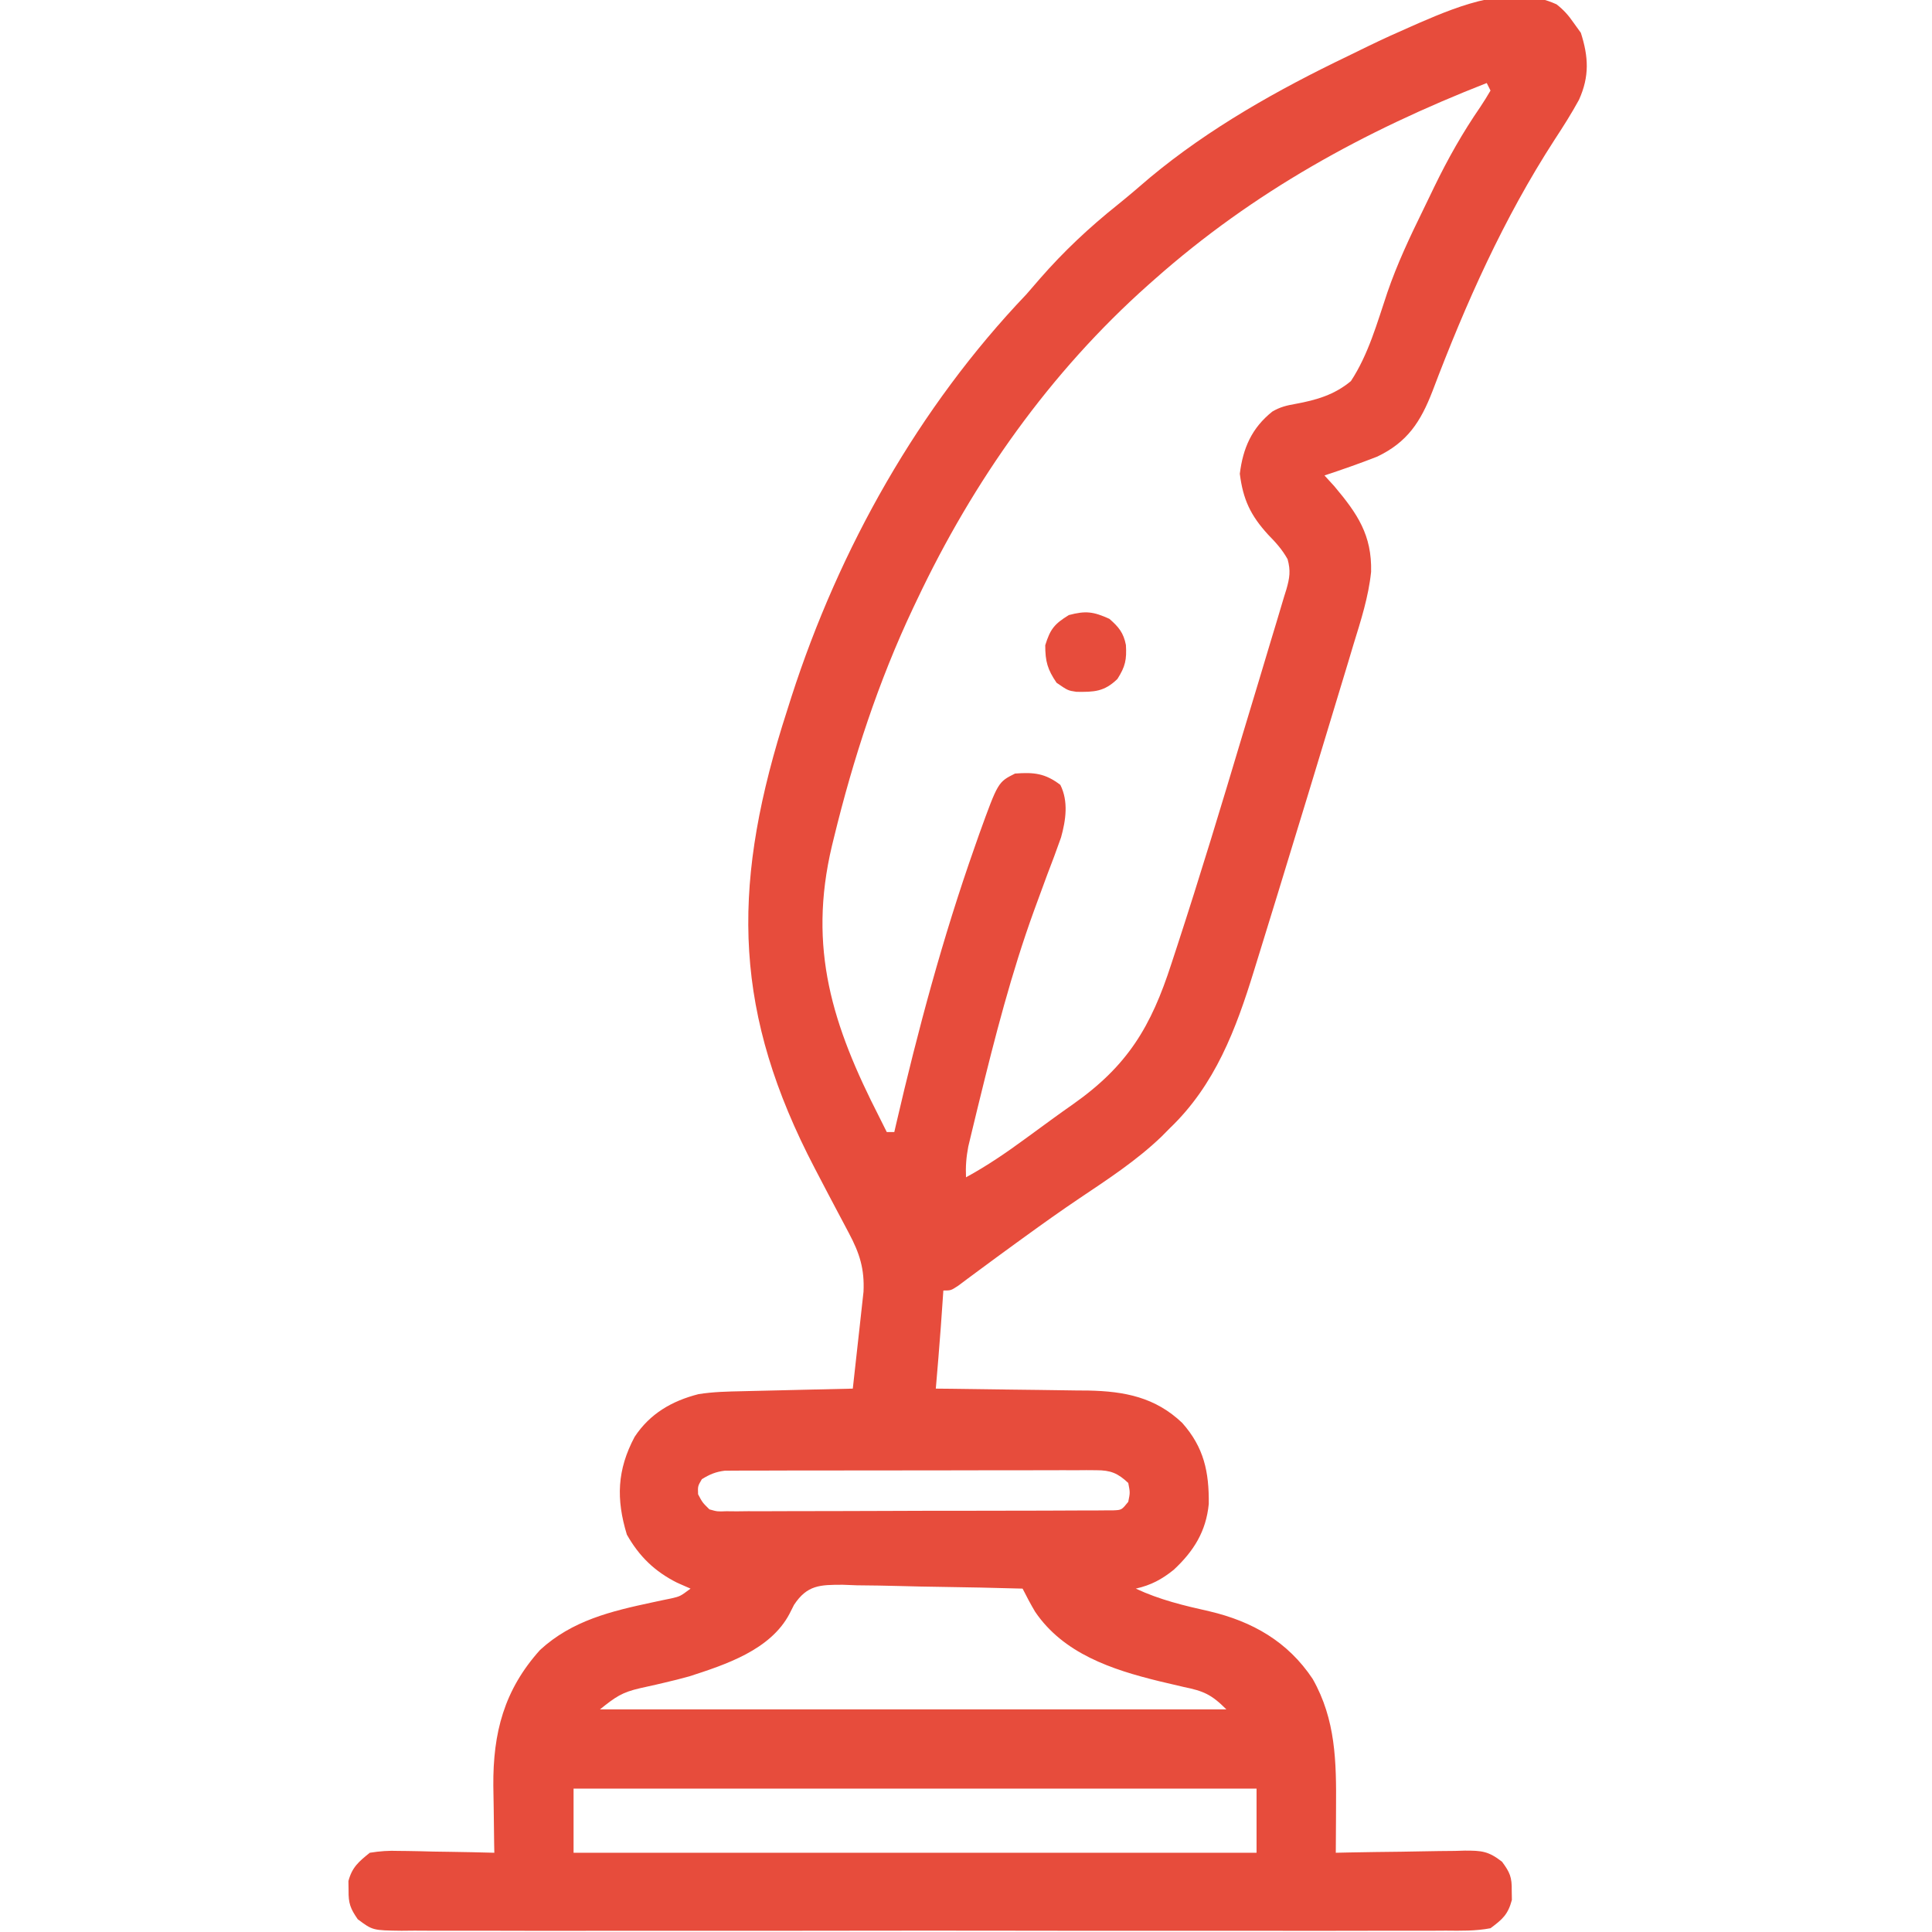 <?xml version="1.0" encoding="UTF-8"?>
<svg version="1.1" xmlns="http://www.w3.org/2000/svg" width="512" height="512">
<path d="M0 0 C1.881 1.483 3.141 2.878 4.492 4.848 C5.132 5.735 5.771 6.621 6.43 7.535 C8.478 13.922 8.745 19.064 5.945 25.285 C3.966 28.915 1.758 32.392 -0.508 35.848 C-14.03 56.726 -24.069 79.242 -32.871 102.48 C-36.025 110.649 -39.522 116.013 -47.508 119.848 C-52.132 121.657 -56.792 123.291 -61.508 124.848 C-60.642 125.796 -59.775 126.745 -58.883 127.723 C-52.753 135.006 -48.915 140.659 -49.151 150.387 C-49.836 157.031 -51.868 163.306 -53.828 169.66 C-54.285 171.183 -54.74 172.706 -55.194 174.229 C-56.404 178.275 -57.634 182.314 -58.87 186.351 C-59.891 189.694 -60.901 193.041 -61.911 196.387 C-64.637 205.416 -67.391 214.435 -70.159 223.451 C-71.377 227.419 -72.587 231.389 -73.795 235.36 C-75.362 240.508 -76.945 245.65 -78.546 250.786 C-79.093 252.543 -79.637 254.301 -80.176 256.061 C-84.965 271.63 -90.497 286.365 -102.508 297.848 C-103.209 298.557 -103.91 299.266 -104.633 299.996 C-111.269 306.379 -118.861 311.322 -126.477 316.438 C-131.393 319.747 -136.212 323.179 -141.008 326.66 C-141.752 327.2 -142.497 327.739 -143.264 328.295 C-146.523 330.662 -149.774 333.04 -153.008 335.441 C-154.493 336.54 -154.493 336.54 -156.008 337.66 C-156.843 338.285 -157.678 338.911 -158.539 339.555 C-160.508 340.848 -160.508 340.848 -162.508 340.848 C-162.568 341.719 -162.629 342.59 -162.691 343.488 C-162.775 344.679 -162.859 345.87 -162.945 347.098 C-163.067 348.838 -163.067 348.838 -163.191 350.613 C-163.584 356.028 -164.05 361.438 -164.508 366.848 C-163.916 366.854 -163.324 366.859 -162.715 366.865 C-156.517 366.93 -150.32 367.014 -144.122 367.11 C-141.814 367.143 -139.506 367.171 -137.197 367.194 C-133.866 367.228 -130.535 367.28 -127.203 367.336 C-126.183 367.342 -125.163 367.349 -124.112 367.355 C-114.438 367.551 -106.329 369.143 -99.199 375.941 C-93.44 382.432 -92.077 388.923 -92.172 397.422 C-92.886 404.705 -96.16 409.917 -101.445 414.848 C-104.61 417.4 -107.491 418.944 -111.508 419.848 C-105.17 422.814 -98.787 424.341 -91.979 425.865 C-80.642 428.537 -71.226 433.865 -64.633 443.785 C-58.51 454.573 -58.355 465.744 -58.445 477.848 C-58.45 479.004 -58.454 480.16 -58.459 481.352 C-58.471 484.184 -58.487 487.016 -58.508 489.848 C-56.684 489.808 -56.684 489.808 -54.823 489.768 C-50.304 489.678 -45.785 489.62 -41.265 489.573 C-39.311 489.548 -37.356 489.514 -35.402 489.47 C-32.589 489.41 -29.778 489.381 -26.965 489.359 C-26.094 489.334 -25.223 489.308 -24.325 489.281 C-19.871 489.279 -18.085 489.398 -14.458 492.222 C-12.345 495.067 -11.828 496.35 -11.883 499.848 C-11.87 500.673 -11.857 501.498 -11.844 502.348 C-12.865 506.191 -14.302 507.459 -17.508 509.848 C-21.448 510.606 -25.348 510.522 -29.351 510.483 C-31.171 510.494 -31.171 510.494 -33.028 510.506 C-36.394 510.523 -39.758 510.517 -43.124 510.501 C-46.755 510.49 -50.385 510.507 -54.016 510.521 C-61.127 510.543 -68.238 510.539 -75.349 510.524 C-81.128 510.513 -86.907 510.511 -92.686 510.517 C-93.508 510.518 -94.33 510.518 -95.177 510.519 C-96.847 510.521 -98.517 510.522 -100.187 510.524 C-115.852 510.538 -131.517 510.522 -147.181 510.495 C-160.625 510.473 -174.069 510.476 -187.513 510.5 C-203.121 510.526 -218.73 510.537 -234.338 510.521 C-236.002 510.52 -237.666 510.518 -239.33 510.517 C-240.149 510.516 -240.968 510.515 -241.811 510.514 C-247.584 510.51 -253.356 510.517 -259.129 510.529 C-266.163 510.543 -273.196 510.539 -280.23 510.513 C-283.82 510.5 -287.409 510.494 -290.999 510.511 C-294.888 510.529 -298.776 510.508 -302.665 510.483 C-303.803 510.494 -304.94 510.505 -306.112 510.516 C-313.739 510.421 -313.739 510.421 -317.706 507.464 C-319.654 504.635 -320.186 503.248 -320.133 499.848 C-320.146 499.023 -320.159 498.198 -320.172 497.348 C-319.195 493.668 -317.45 492.224 -314.508 489.848 C-311.719 489.408 -309.567 489.257 -306.801 489.359 C-306.075 489.366 -305.35 489.374 -304.603 489.381 C-302.299 489.409 -299.998 489.471 -297.695 489.535 C-296.128 489.56 -294.561 489.583 -292.994 489.604 C-289.164 489.658 -285.337 489.745 -281.508 489.848 C-281.531 488.616 -281.531 488.616 -281.555 487.36 C-281.607 484.261 -281.644 481.161 -281.673 478.062 C-281.695 476.082 -281.733 474.103 -281.771 472.123 C-281.878 458.061 -278.933 446.719 -269.383 436.098 C-260.891 428.301 -250.593 425.84 -239.63 423.496 C-238.315 423.214 -238.315 423.214 -236.973 422.926 C-236.185 422.765 -235.397 422.604 -234.586 422.438 C-232.229 421.883 -232.229 421.883 -229.508 419.848 C-231.271 419.074 -231.271 419.074 -233.07 418.285 C-239.015 415.292 -243.109 411.319 -246.383 405.535 C-249.252 396.131 -248.99 388.388 -244.32 379.617 C-240.275 373.492 -234.476 370.116 -227.404 368.311 C-223.502 367.687 -219.653 367.613 -215.707 367.531 C-214.871 367.51 -214.034 367.49 -213.173 367.468 C-210.514 367.403 -207.854 367.344 -205.195 367.285 C-203.387 367.242 -201.579 367.198 -199.771 367.154 C-195.35 367.048 -190.929 366.946 -186.508 366.848 C-186.052 362.829 -185.607 358.808 -185.171 354.787 C-185.022 353.421 -184.869 352.056 -184.714 350.69 C-184.49 348.72 -184.278 346.749 -184.066 344.777 C-183.87 343.002 -183.87 343.002 -183.67 341.191 C-183.376 335.13 -184.698 330.979 -187.535 325.656 C-187.84 325.078 -188.145 324.499 -188.458 323.903 C-189.11 322.667 -189.765 321.433 -190.424 320.2 C-192.154 316.957 -193.853 313.696 -195.555 310.438 C-195.894 309.788 -196.234 309.139 -196.584 308.47 C-217.905 267.666 -218.719 235.143 -205.25 191.352 C-204.673 189.516 -204.092 187.681 -203.508 185.848 C-203.265 185.081 -203.021 184.313 -202.771 183.523 C-190.108 144.24 -169.054 106.749 -140.508 76.848 C-139.291 75.459 -138.081 74.064 -136.883 72.66 C-130.612 65.468 -123.832 59.114 -116.379 53.16 C-113.451 50.802 -110.609 48.36 -107.758 45.91 C-92.046 32.827 -73.812 22.595 -55.431 13.772 C-53.562 12.874 -51.701 11.959 -49.84 11.043 C-46.1 9.222 -42.32 7.511 -38.508 5.848 C-37.403 5.361 -37.403 5.361 -36.277 4.864 C-25.379 0.157 -11.668 -5.361 0 0 Z M-18.508 20.848 C-51.021 33.597 -80.29 49.636 -106.508 72.848 C-107.052 73.328 -107.596 73.809 -108.156 74.305 C-134.279 97.545 -154.587 126.303 -169.508 157.848 C-169.836 158.537 -170.165 159.226 -170.503 159.936 C-179.726 179.435 -186.399 199.911 -191.508 220.848 C-191.687 221.581 -191.866 222.314 -192.051 223.069 C-198.465 250.196 -191.879 270.643 -179.508 294.848 C-178.84 296.18 -178.173 297.513 -177.508 298.848 C-176.848 298.848 -176.188 298.848 -175.508 298.848 C-175.343 298.132 -175.178 297.415 -175.008 296.677 C-169.249 271.843 -162.679 247.339 -154.195 223.285 C-153.787 222.12 -153.379 220.954 -152.958 219.754 C-148.02 206.104 -148.02 206.104 -143.508 203.848 C-138.516 203.471 -135.528 203.774 -131.508 206.848 C-129.316 211.23 -130.052 216.208 -131.32 220.772 C-132.488 224.115 -133.734 227.419 -135.008 230.723 C-135.938 233.235 -136.864 235.749 -137.781 238.266 C-138.014 238.902 -138.247 239.538 -138.486 240.193 C-144.476 256.687 -148.839 273.695 -153.008 290.723 C-153.186 291.445 -153.364 292.168 -153.547 292.912 C-154.052 294.97 -154.547 297.029 -155.039 299.09 C-155.323 300.274 -155.608 301.459 -155.9 302.679 C-156.442 305.506 -156.634 307.982 -156.508 310.848 C-150.941 307.814 -145.866 304.346 -140.758 300.598 C-139.162 299.432 -137.565 298.267 -135.969 297.102 C-135.203 296.541 -134.437 295.98 -133.647 295.403 C-131.834 294.084 -130.01 292.785 -128.172 291.5 C-113.634 281.258 -107.472 270.948 -102.07 254.223 C-101.552 252.643 -101.034 251.063 -100.516 249.484 C-94.461 230.933 -88.802 212.257 -83.218 193.56 C-81.806 188.832 -80.374 184.111 -78.937 179.39 C-77.866 175.859 -76.809 172.323 -75.756 168.785 C-75.261 167.133 -74.762 165.482 -74.257 163.833 C-73.565 161.57 -72.893 159.302 -72.227 157.031 C-72.02 156.372 -71.814 155.713 -71.601 155.034 C-70.733 152.001 -70.437 150.104 -71.285 147.035 C-72.716 144.475 -74.392 142.626 -76.445 140.535 C-81.115 135.425 -83.077 131.23 -83.945 124.41 C-83.109 117.601 -80.786 112.275 -75.328 107.916 C-73.254 106.699 -71.55 106.3 -69.188 105.883 C-63.654 104.864 -58.902 103.498 -54.508 99.848 C-49.843 92.767 -47.522 84.302 -44.83 76.314 C-42.238 68.764 -38.873 61.629 -35.361 54.47 C-34.354 52.416 -33.364 50.354 -32.376 48.292 C-28.796 40.916 -24.878 33.97 -20.223 27.212 C-19.262 25.793 -18.377 24.324 -17.508 22.848 C-17.838 22.188 -18.168 21.528 -18.508 20.848 Z M-226.508 390.848 C-227.593 392.69 -227.593 392.69 -227.508 394.848 C-226.352 397.031 -226.352 397.031 -224.508 398.848 C-222.404 399.44 -222.404 399.44 -220.022 399.342 C-219.104 399.351 -218.186 399.359 -217.239 399.368 C-215.732 399.351 -215.732 399.351 -214.193 399.333 C-213.133 399.337 -212.072 399.341 -210.98 399.345 C-207.467 399.352 -203.954 399.331 -200.441 399.309 C-198.007 399.306 -195.572 399.305 -193.137 399.306 C-188.032 399.303 -182.927 399.286 -177.822 399.259 C-171.265 399.225 -164.709 399.218 -158.152 399.219 C-153.124 399.219 -148.096 399.208 -143.069 399.193 C-140.65 399.187 -138.232 399.183 -135.814 399.181 C-132.44 399.177 -129.067 399.16 -125.693 399.138 C-124.686 399.139 -123.678 399.14 -122.641 399.141 C-121.267 399.128 -121.267 399.128 -119.866 399.115 C-119.068 399.112 -118.27 399.108 -117.448 399.105 C-115.271 399.016 -115.271 399.016 -113.508 396.848 C-113.008 394.39 -113.008 394.39 -113.508 391.848 C-116.284 389.245 -118.176 388.473 -121.948 388.473 C-123.273 388.463 -123.273 388.463 -124.624 388.452 C-126.066 388.464 -126.066 388.464 -127.537 388.475 C-128.555 388.472 -129.574 388.468 -130.623 388.464 C-133.991 388.456 -137.359 388.47 -140.727 388.484 C-143.065 388.485 -145.404 388.484 -147.743 388.483 C-152.646 388.483 -157.548 388.493 -162.451 388.511 C-168.739 388.534 -175.027 388.535 -181.316 388.528 C-186.145 388.525 -190.975 388.531 -195.805 388.541 C-198.124 388.545 -200.443 388.546 -202.762 388.545 C-206.001 388.544 -209.239 388.557 -212.479 388.573 C-213.44 388.571 -214.401 388.568 -215.391 388.565 C-216.274 388.573 -217.158 388.58 -218.068 388.587 C-218.833 388.589 -219.598 388.591 -220.387 388.593 C-222.823 388.885 -224.427 389.562 -226.508 390.848 Z M-202.093 424.168 C-202.49 424.952 -202.886 425.736 -203.294 426.544 C-208.325 436.094 -220.191 439.986 -229.848 443.105 C-232.043 443.718 -234.23 444.262 -236.449 444.777 C-237.157 444.944 -237.865 445.111 -238.595 445.283 C-240.006 445.611 -241.42 445.926 -242.837 446.227 C-247.727 447.354 -249.321 448.498 -253.508 451.848 C-198.728 451.848 -143.948 451.848 -87.508 451.848 C-91.521 447.834 -93.611 446.983 -98.82 445.91 C-100.26 445.577 -101.699 445.24 -103.137 444.898 C-104.229 444.641 -104.229 444.641 -105.344 444.377 C-117.845 441.316 -130.664 437.073 -138.195 425.973 C-139.384 423.959 -140.463 421.938 -141.508 419.848 C-148.835 419.639 -156.163 419.479 -163.493 419.381 C-166.897 419.334 -170.299 419.271 -173.702 419.169 C-177.619 419.052 -181.535 419.008 -185.453 418.969 C-186.669 418.922 -187.885 418.876 -189.137 418.828 C-195.208 418.824 -198.603 418.872 -202.093 424.168 Z M-260.508 472.848 C-260.508 478.458 -260.508 484.068 -260.508 489.848 C-200.778 489.848 -141.048 489.848 -79.508 489.848 C-79.508 484.238 -79.508 478.628 -79.508 472.848 C-139.238 472.848 -198.968 472.848 -260.508 472.848 Z " fill="#E74C3C" transform="translate(412.508,1.152)"/>
<path d="M0 0 C2.468 2.152 3.742 3.684 4.379 6.93 C4.604 10.784 4.245 12.616 2.125 15.938 C-1.358 19.318 -4.036 19.408 -8.738 19.34 C-11 19 -11 19 -14 16.938 C-16.408 13.401 -17 11.274 -17 7 C-15.685 2.726 -14.576 1.354 -10.75 -1 C-6.252 -2.2 -4.22 -1.911 0 0 Z " fill="#E74C3C" transform="translate(294,164)"/>
</svg>
